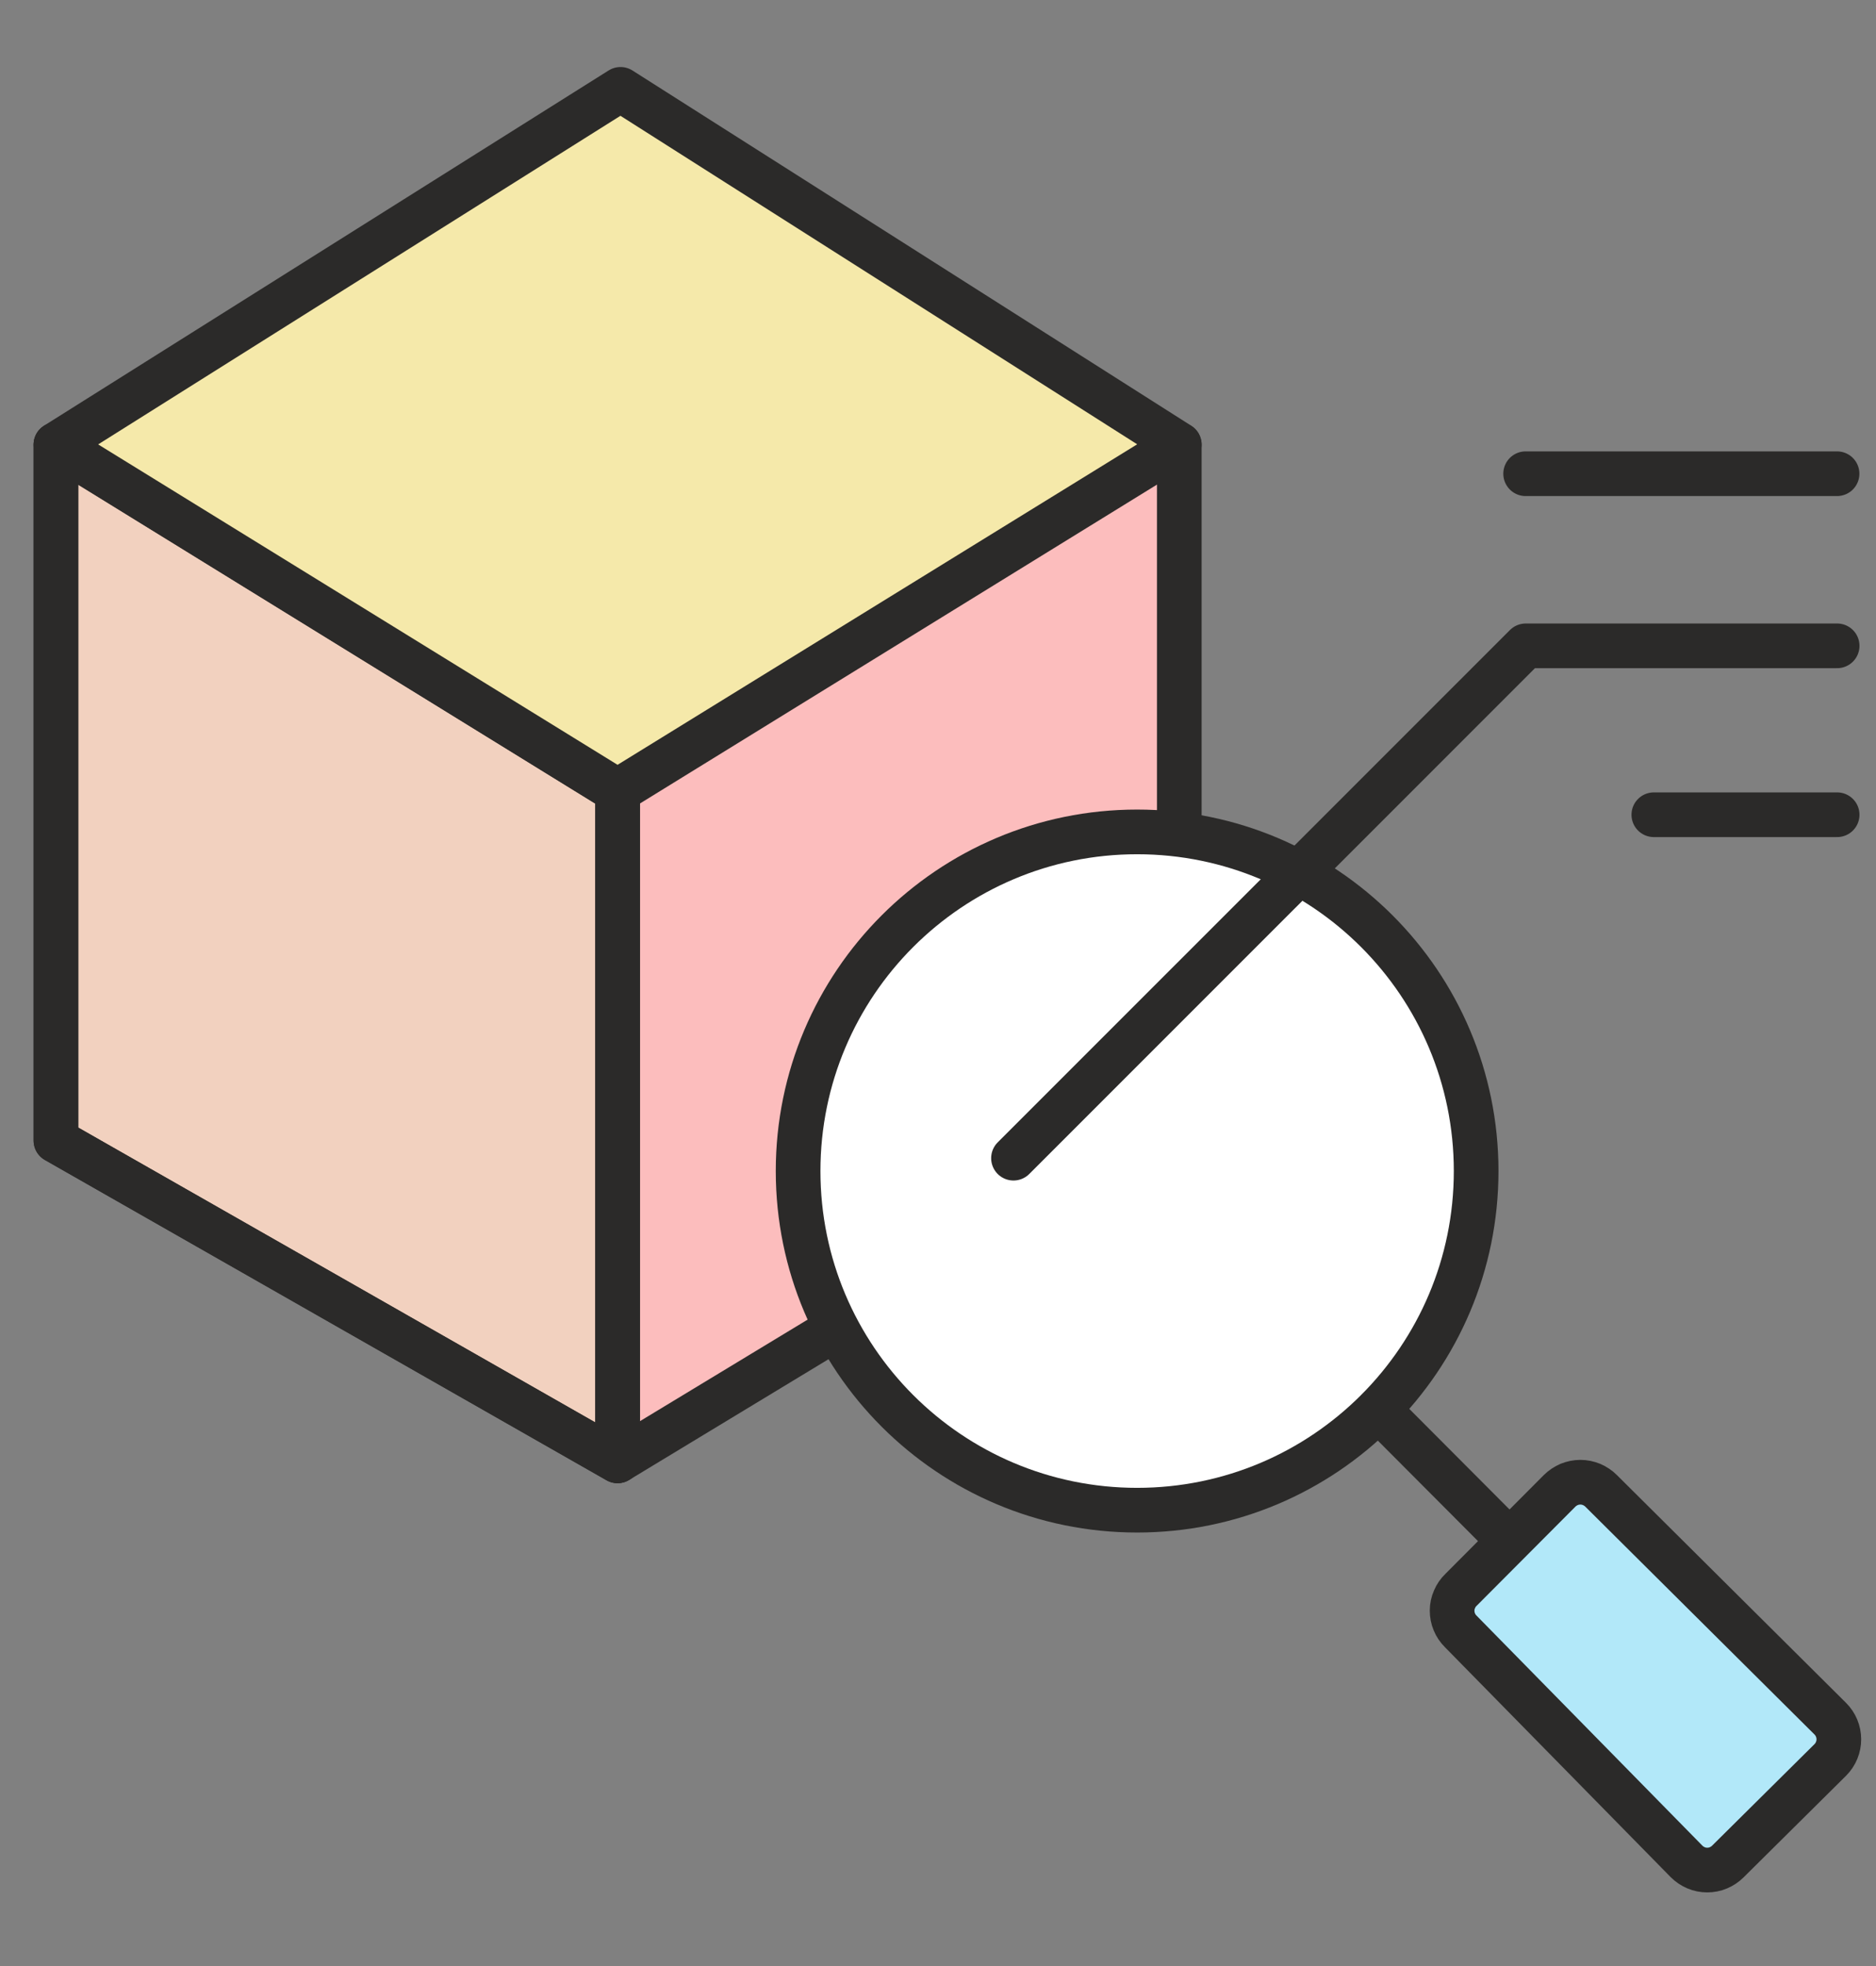 <svg width="21" height="22" viewBox="0 0 21 22" fill="none" xmlns="http://www.w3.org/2000/svg">
<rect x="0" y="0" width="21" height="22" fill="#808080" stroke="none"/>
<g id="Group 10235">
<g id="&#208;&#161;&#208;&#187;&#208;&#190;&#208;&#185; 7">
<path id="Vector" d="M13.202 4.977V12.6L6.914 16.347V8.853L13.202 4.977Z" fill="#FCBDBD"/>
<path id="Vector_2" d="M0.626 12.763L6.913 16.347V8.853L0.626 4.977V12.763Z" fill="#F2D1BF" stroke="#2B2A29" stroke-width="0.5" stroke-linecap="round" stroke-linejoin="round"/>
<path id="Vector_3" d="M0.626 4.975L6.946 1L13.201 4.975L6.913 8.852L0.626 4.975Z" fill="#F5E9AA"/>
<path id="Vector_4" d="M12.729 16.786C14.793 16.786 16.466 15.113 16.466 13.049C16.466 10.986 14.793 9.312 12.729 9.312C10.665 9.312 8.992 10.986 8.992 13.049C8.992 15.113 10.665 16.786 12.729 16.786Z" fill="white"/>
<path id="Vector_5" d="M16.257 18.02L17.743 16.59L20.561 19.388L19.176 21.001L16.257 18.02Z" fill="#B2E8F9"/>
<path id="Vector_6" d="M0.626 4.975L6.946 1L13.201 4.975L6.913 8.852L0.626 4.975Z" stroke="#2B2A29" stroke-width="0.5" stroke-linecap="round" stroke-linejoin="round"/>
<path id="Vector_7" d="M9.227 14.946L6.913 16.347L0.626 12.763V4.977" stroke="#2B2A29" stroke-width="0.5" stroke-linecap="round" stroke-linejoin="round"/>
<path id="Vector_8" d="M6.914 8.852V16.345" stroke="#2B2A29" stroke-width="0.5" stroke-linecap="round" stroke-linejoin="round"/>
<path id="Vector_9" d="M13.201 4.977V9.114" stroke="#2B2A29" stroke-width="0.5" stroke-linecap="round" stroke-linejoin="round"/>
<path id="Vector_10" d="M12.729 16.899C14.825 16.899 16.524 15.2 16.524 13.104C16.524 11.008 14.825 9.309 12.729 9.309C10.633 9.309 8.934 11.008 8.934 13.104C8.934 15.2 10.633 16.899 12.729 16.899Z" stroke="#2B2A29" stroke-width="0.5" stroke-linecap="round" stroke-linejoin="round"/>
<path id="Vector_11" d="M11.345 12.96L17.079 7.227H20.565" stroke="#2B2A29" stroke-width="0.5" stroke-linecap="round" stroke-linejoin="round"/>
<path id="Vector_12" d="M20.564 5.301H17.078" stroke="#2B2A29" stroke-width="0.5" stroke-linecap="round" stroke-linejoin="round"/>
<path id="Vector_13" d="M18.513 9.117H20.565" stroke="#2B2A29" stroke-width="0.5" stroke-linecap="round" stroke-linejoin="round"/>
<path id="Vector_14" d="M15.43 15.773L16.834 17.181" stroke="#2B2A29" stroke-width="0.5" stroke-linecap="round" stroke-linejoin="round"/>
<path id="Vector_15" d="M16.355 17.79L17.459 16.682C17.489 16.652 17.526 16.628 17.565 16.611C17.605 16.595 17.648 16.586 17.691 16.586C17.733 16.586 17.776 16.595 17.816 16.611C17.855 16.628 17.892 16.652 17.922 16.682L20.489 19.233C20.55 19.294 20.584 19.377 20.584 19.463C20.584 19.549 20.55 19.632 20.489 19.693L19.342 20.83C19.312 20.86 19.276 20.884 19.236 20.901C19.197 20.918 19.154 20.926 19.111 20.926C19.068 20.926 19.025 20.918 18.986 20.901C18.946 20.884 18.91 20.86 18.88 20.83L16.352 18.256C16.321 18.225 16.296 18.189 16.28 18.149C16.263 18.109 16.255 18.066 16.255 18.022C16.255 17.979 16.264 17.936 16.282 17.896C16.299 17.856 16.323 17.82 16.355 17.79V17.79Z" stroke="#2B2A29" stroke-width="0.5" stroke-linecap="round" stroke-linejoin="round"/>
</g>
</g>
</svg>
